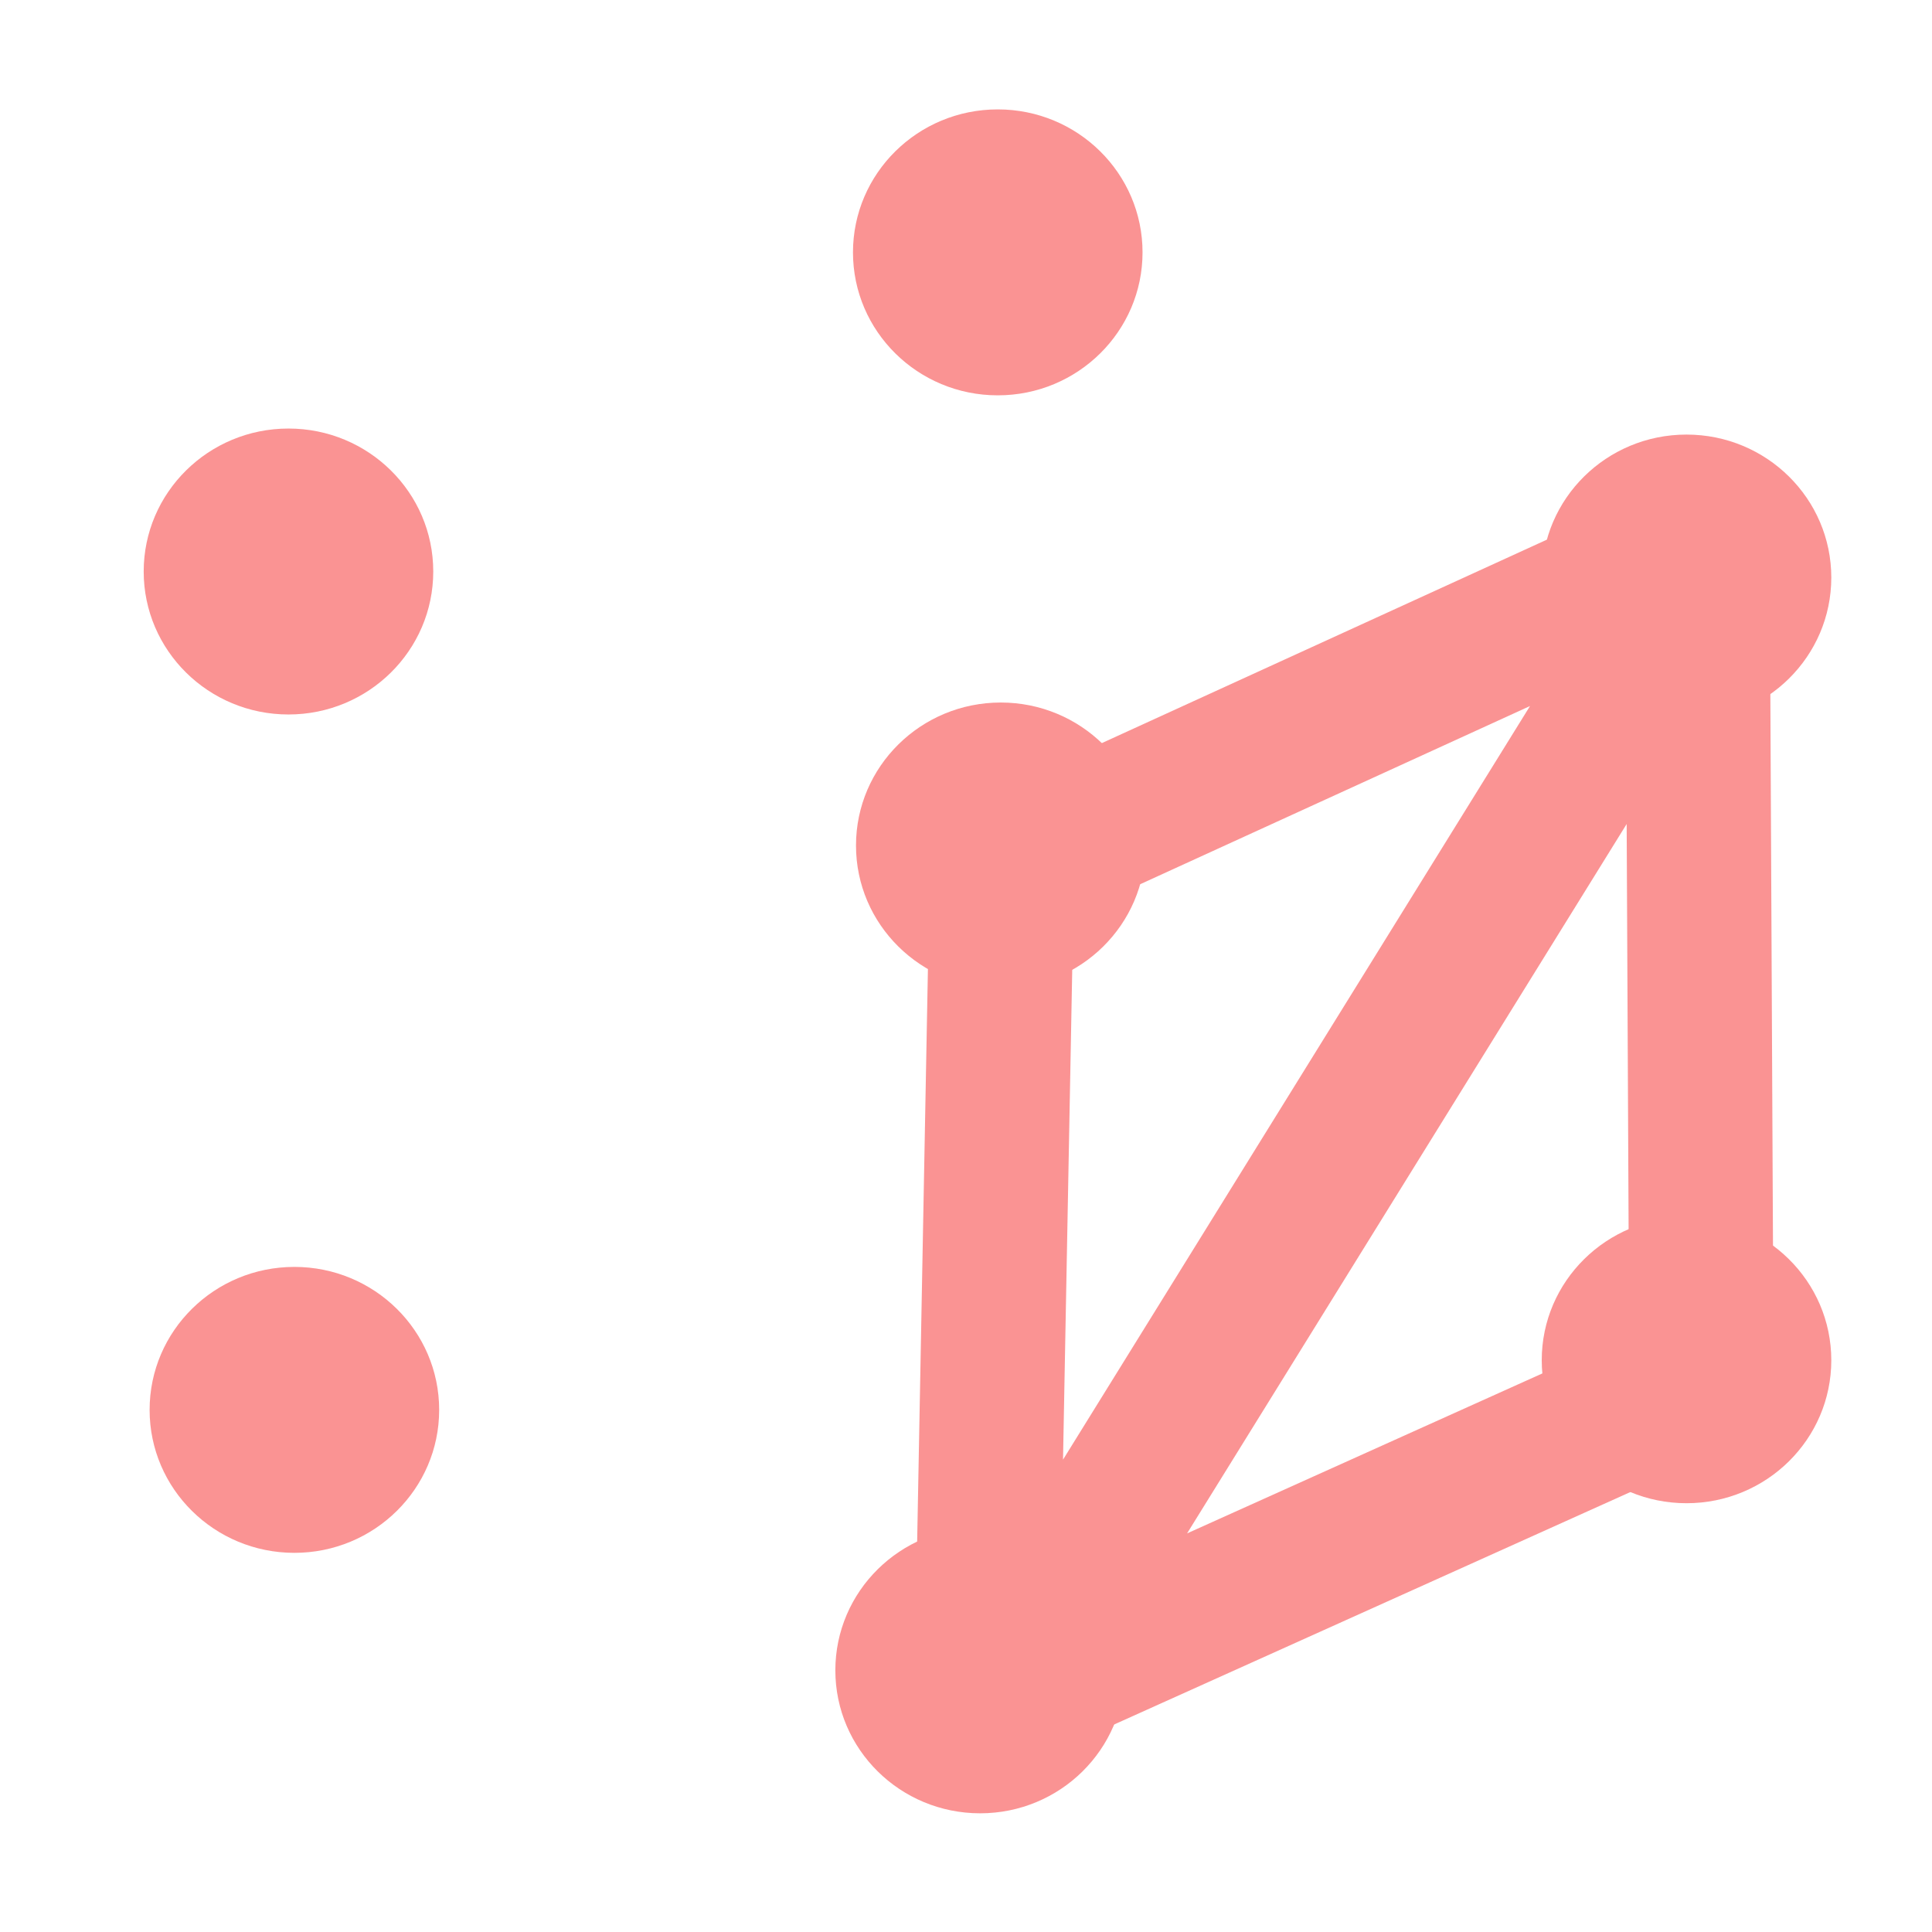 <svg xmlns="http://www.w3.org/2000/svg" width="16" height="16"><g fill-opacity=".996" fill-rule="evenodd" display="none"><path fill="#fb6d6d" d="M 8,1 1,4 v 8 l 7,3 7,-3 V 4 Z"/><path fill="#fc9c9c" d="m 8,1051.4 -7,-3 v -8 l 7,3 z" transform="translate(0 -1036.4)"/><path fill="#fdcbcb" d="m 1,1040.4 7,3 7,-3 -7,-3 z" transform="translate(0 -1036.4)"/></g><path fill="none" stroke="#fa9393" stroke-linejoin="round" stroke-width="1.195" d="M8.298 7.189 8.168 14.103 14.091 11.436 14.058 4.556ZM14.123 4.638 8.217 14.169"/><ellipse cx="2.438" cy="11.676" fill="#fa9393" rx="1.199" ry="1.184"/><ellipse cx="8.117" cy="13.833" fill="#fa9393" rx="1.199" ry="1.184"/><ellipse cx="13.967" cy="11.265" fill="#fa9393" rx="1.199" ry="1.184"/><ellipse cx="13.967" cy="4.783" fill="#fa9393" rx="1.199" ry="1.184"/><ellipse cx="8.288" cy="7.002" fill="#fa9393" rx="1.199" ry="1.184"/><ellipse cx="2.389" cy="4.733" fill="#fa9393" rx="1.199" ry="1.184"/><ellipse cx="8.263" cy="2.09" fill="#fa9393" rx="1.199" ry="1.184"/></svg>

